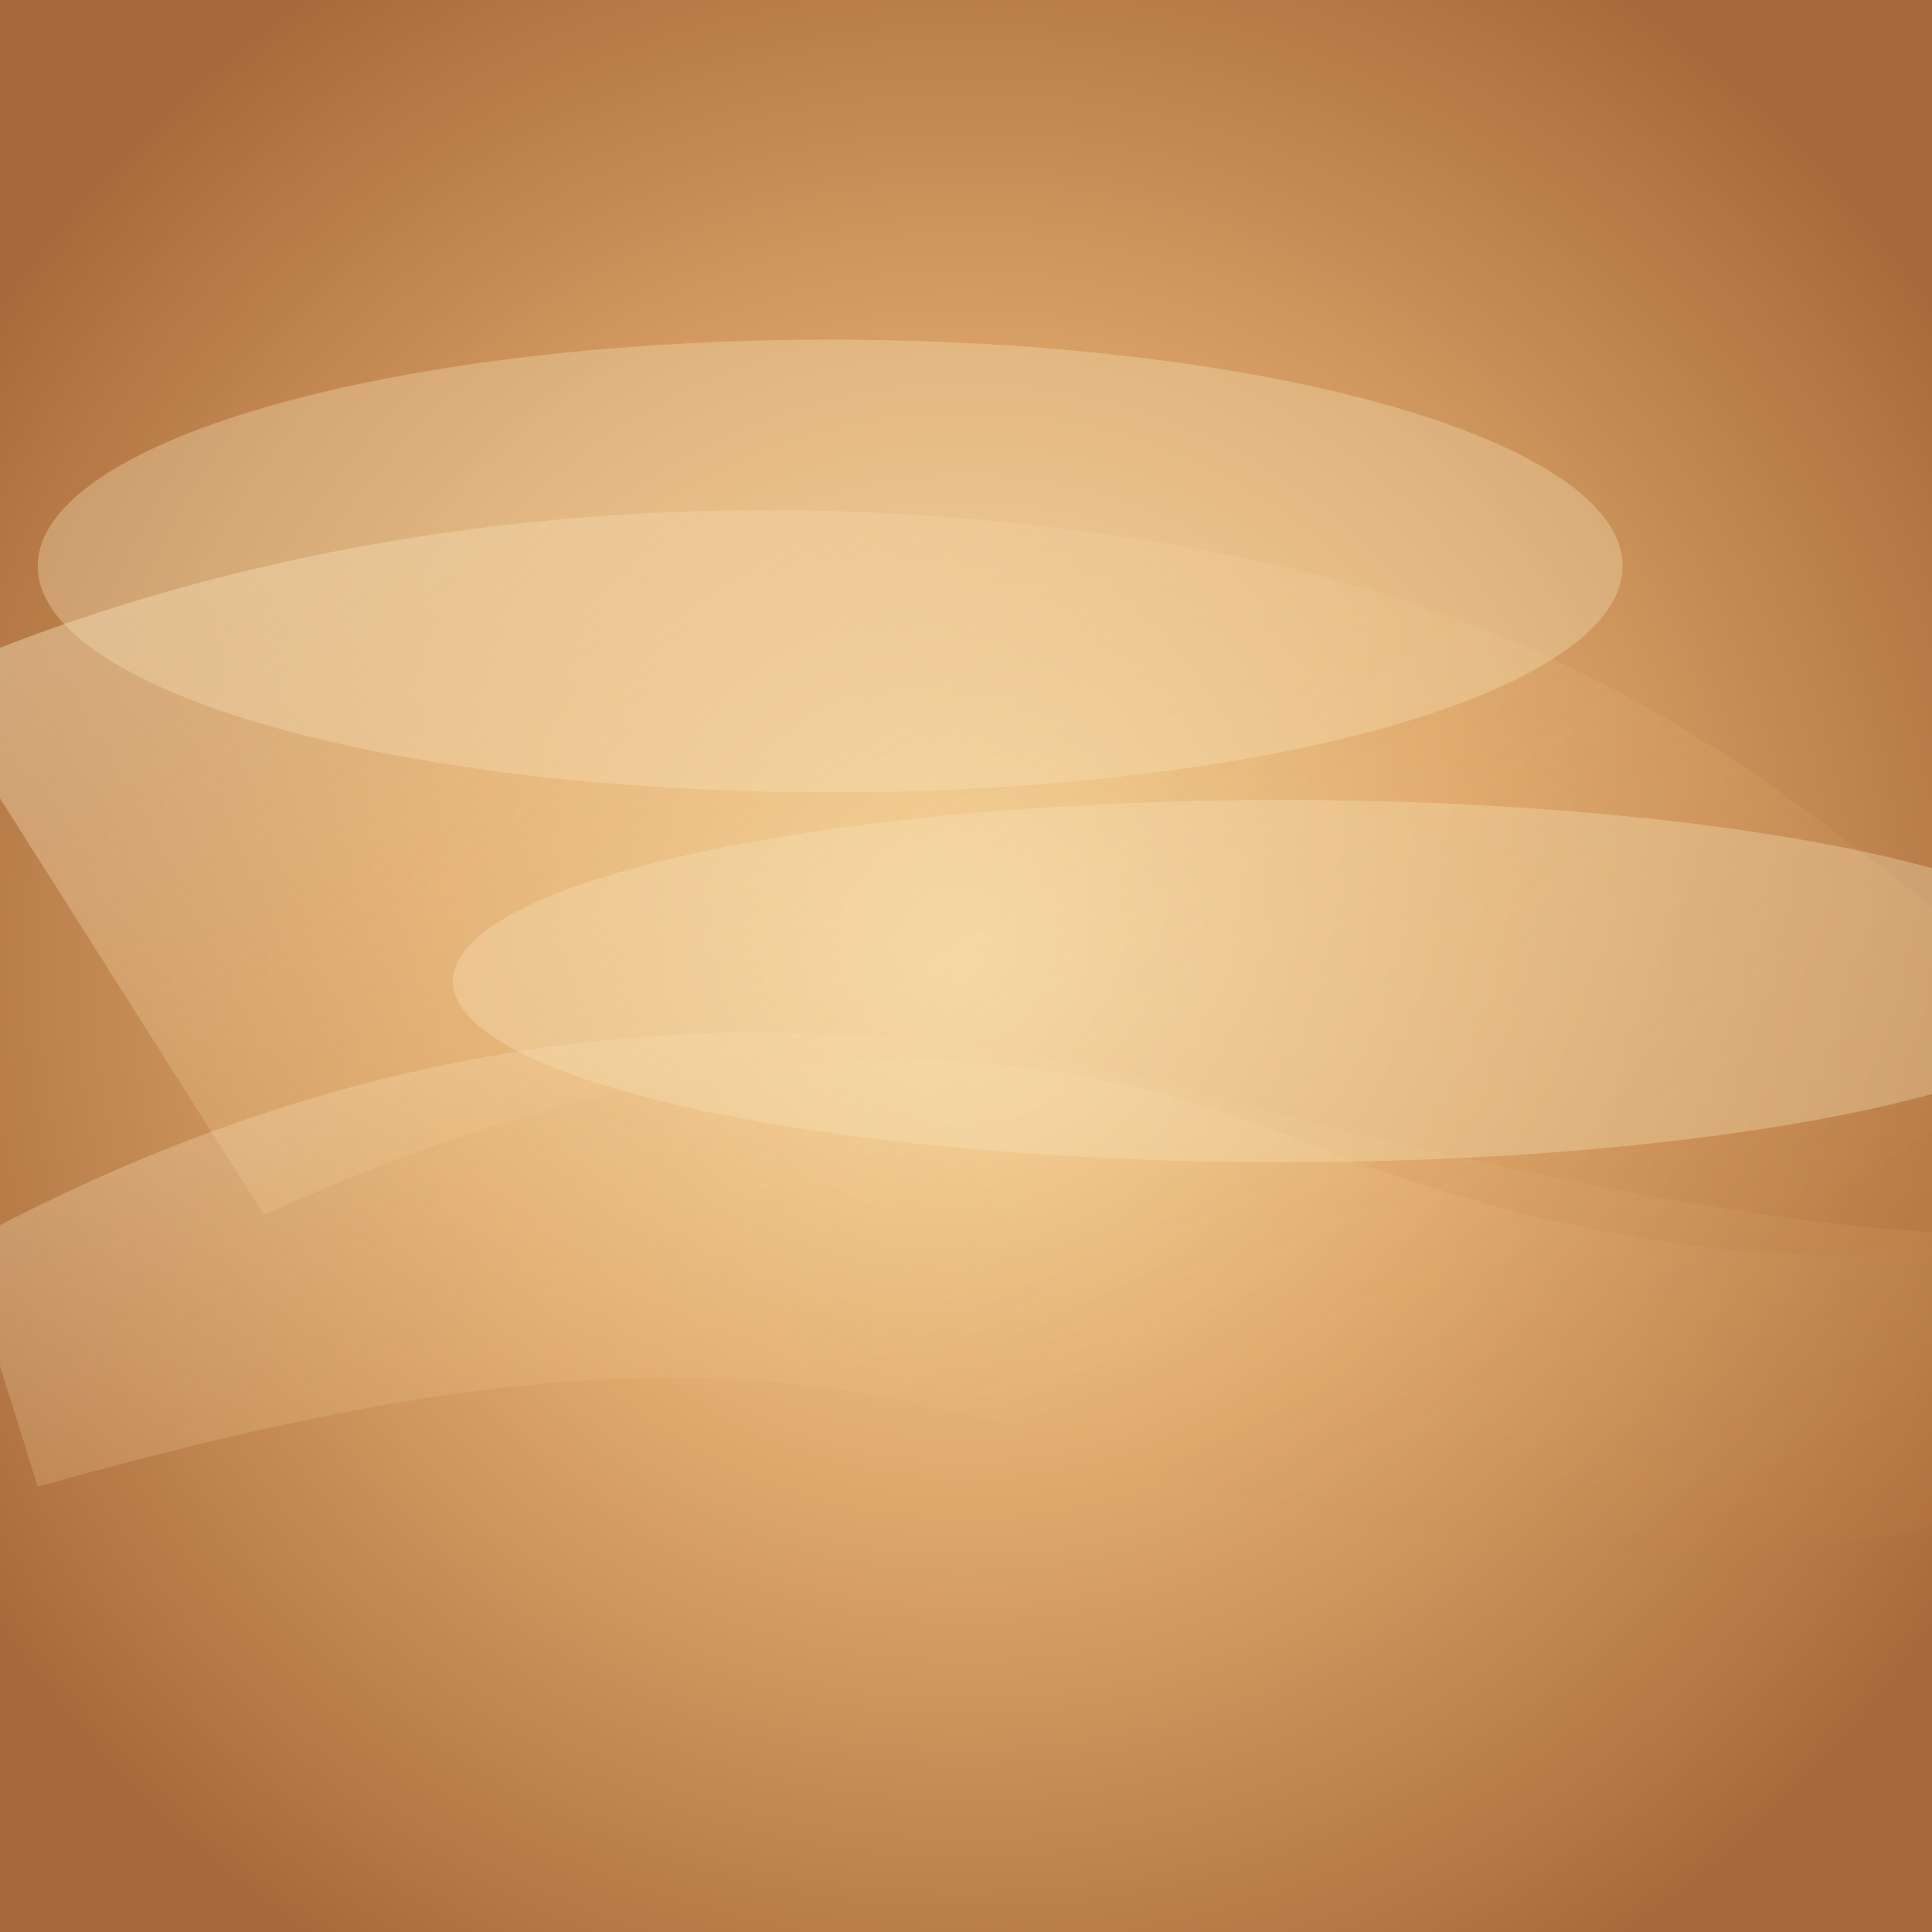 <svg xmlns="http://www.w3.org/2000/svg" viewBox="0 0 512 512">
  <rect x="0" y="0" width="512" height="512" fill="#333333" stroke="none"/>
  <defs>
    <radialGradient id="venus-base" cx="50%" cy="50%" r="60%">
      <stop offset="0%" stop-color="#f8d9a1"/>
      <stop offset="45%" stop-color="#dfa96c"/>
      <stop offset="100%" stop-color="#a96a3b"/>
    </radialGradient>
    <linearGradient id="venus-clouds" x1="0%" y1="20%" x2="100%" y2="80%">
      <stop offset="0%" stop-color="#fff3d2" stop-opacity="0.4"/>
      <stop offset="50%" stop-color="#f0c283" stop-opacity="0.2"/>
      <stop offset="100%" stop-color="#b97840" stop-opacity="0.35"/>
    </linearGradient>
  </defs>
  <rect width="512" height="512" fill="url(#venus-base)"/>
  <g fill="url(#venus-clouds)">
    <path d="M-20 180c90-40 210-58 340-34s180 94 230 120v60c-60 14-132 6-206-24s-160-32-274 20z"/>
    <path d="M-10 330c110-60 220-70 330-40s190 40 220 36v70c-60 24-160 20-246-10s-156-28-284 8z" opacity="0.8"/>
  </g>
  <g fill="#f7e2b6" opacity="0.35">
    <ellipse cx="220" cy="150" rx="210" ry="60"/>
    <ellipse cx="340" cy="260" rx="220" ry="48"/>
  </g>
</svg>
